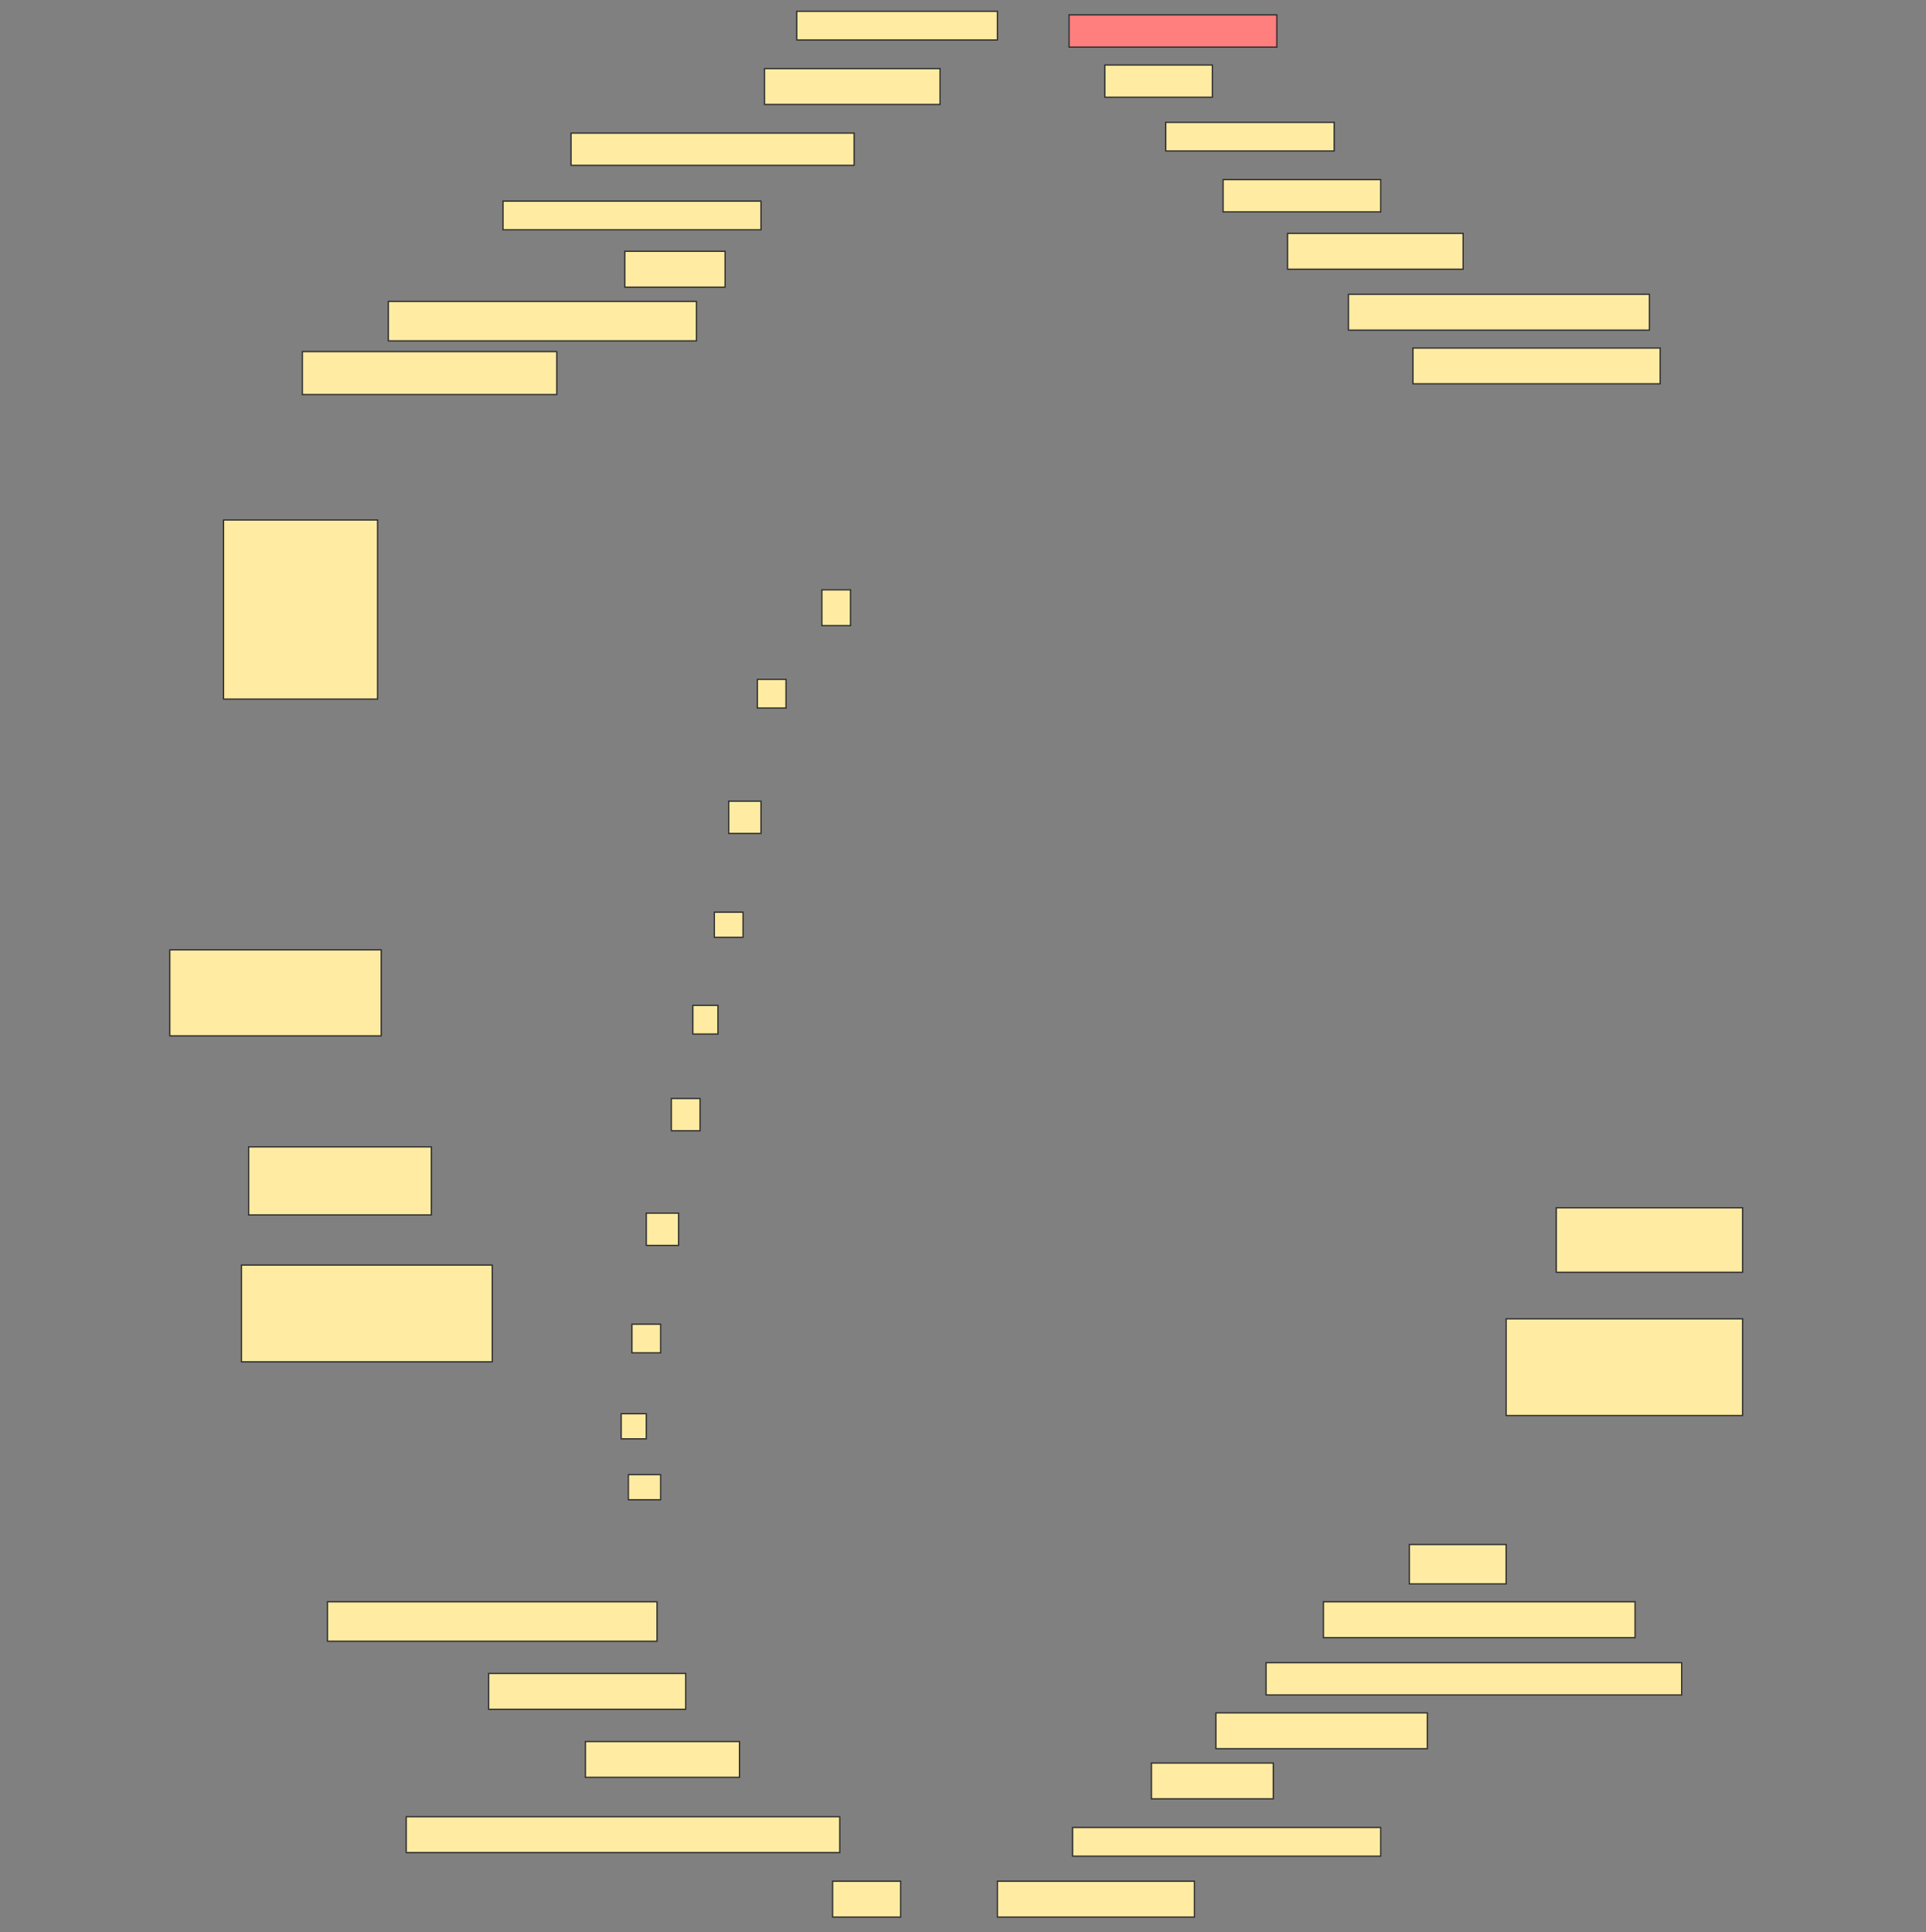<svg height="1541" width="1536" xmlns="http://www.w3.org/2000/svg">
 <rect width="100%" height="100%" fill="#808080" stroke="none"/>
 <!-- Created with Image Occlusion Enhanced -->
 <g>
  <title>Labels</title>
 </g>
 <g>
  <title>Masks</title>
  <rect fill="#FFEBA2" height="22.857" id="83a9d6a6980c462e9701d1bd8ce3876a-ao-1" stroke="#2D2D2D" width="160" x="635.429" y="9"/>
  <rect class="qshape" fill="#FF7E7E" height="25.714" id="83a9d6a6980c462e9701d1bd8ce3876a-ao-2" stroke="#2D2D2D" width="165.714" x="852.572" y="11.857"/>
  <rect fill="#FFEBA2" height="28.571" id="83a9d6a6980c462e9701d1bd8ce3876a-ao-3" stroke="#2D2D2D" width="140" x="609.714" y="54.714"/>
  <rect fill="#FFEBA2" height="25.714" id="83a9d6a6980c462e9701d1bd8ce3876a-ao-4" stroke="#2D2D2D" width="85.714" x="881.143" y="51.857"/>
  <rect fill="#FFEBA2" height="25.714" id="83a9d6a6980c462e9701d1bd8ce3876a-ao-5" stroke="#2D2D2D" width="225.714" x="455.429" y="106.143"/>
  <rect fill="#FFEBA2" height="22.857" id="83a9d6a6980c462e9701d1bd8ce3876a-ao-6" stroke="#2D2D2D" width="134.286" x="929.714" y="97.572"/>
  <rect fill="#FFEBA2" height="25.714" id="83a9d6a6980c462e9701d1bd8ce3876a-ao-7" stroke="#2D2D2D" width="125.714" x="975.429" y="143.286"/>
  <rect fill="#FFEBA2" height="22.857" id="83a9d6a6980c462e9701d1bd8ce3876a-ao-8" stroke="#2D2D2D" width="205.714" x="401.143" y="160.429"/>
  <rect fill="#FFEBA2" height="28.571" id="83a9d6a6980c462e9701d1bd8ce3876a-ao-9" stroke="#2D2D2D" width="140" x="1026.857" y="186.143"/>
  <rect fill="#FFEBA2" height="28.571" id="83a9d6a6980c462e9701d1bd8ce3876a-ao-10" stroke="#2D2D2D" width="80" x="498.286" y="200.429"/>
  <rect fill="#FFEBA2" height="28.571" id="83a9d6a6980c462e9701d1bd8ce3876a-ao-11" stroke="#2D2D2D" width="240" x="1075.429" y="234.714"/>
  <rect fill="#FFEBA2" height="31.429" id="83a9d6a6980c462e9701d1bd8ce3876a-ao-12" stroke="#2D2D2D" width="245.714" x="309.714" y="240.429"/>
  <rect fill="#FFEBA2" height="28.571" id="83a9d6a6980c462e9701d1bd8ce3876a-ao-13" stroke="#2D2D2D" width="197.143" x="1126.857" y="277.572"/>
  <rect fill="#FFEBA2" height="34.286" id="83a9d6a6980c462e9701d1bd8ce3876a-ao-14" stroke="#2D2D2D" width="202.857" x="241.143" y="280.429"/>
  <rect fill="#FFEBA2" height="142.857" id="83a9d6a6980c462e9701d1bd8ce3876a-ao-15" stroke="#2D2D2D" width="122.857" x="178.286" y="414.714"/>
  <rect fill="#FFEBA2" height="68.571" id="83a9d6a6980c462e9701d1bd8ce3876a-ao-16" stroke="#2D2D2D" width="168.571" x="135.429" y="757.572"/>
  <rect fill="#FFEBA2" height="54.286" id="83a9d6a6980c462e9701d1bd8ce3876a-ao-17" stroke="#2D2D2D" width="145.714" x="198.286" y="914.714"/>
  <rect fill="#FFEBA2" height="51.429" id="83a9d6a6980c462e9701d1bd8ce3876a-ao-18" stroke="#2D2D2D" width="148.571" x="1241.143" y="963.286"/>
  <rect fill="#FFEBA2" height="77.143" id="83a9d6a6980c462e9701d1bd8ce3876a-ao-19" stroke="#2D2D2D" width="200" x="192.572" y="1009"/>
  <rect fill="#FFEBA2" height="77.143" id="83a9d6a6980c462e9701d1bd8ce3876a-ao-20" stroke="#2D2D2D" width="188.571" x="1201.143" y="1051.857"/>
  <rect fill="#FFEBA2" height="31.429" id="83a9d6a6980c462e9701d1bd8ce3876a-ao-21" stroke="#2D2D2D" width="77.143" x="1124" y="1231.857"/>
  <rect fill="#FFEBA2" height="31.429" id="83a9d6a6980c462e9701d1bd8ce3876a-ao-22" stroke="#2D2D2D" width="262.857" x="261.143" y="1277.572"/>
  <rect fill="#FFEBA2" height="28.571" id="83a9d6a6980c462e9701d1bd8ce3876a-ao-23" stroke="#2D2D2D" width="248.571" x="1055.429" y="1277.572"/>
  <rect fill="#FFEBA2" height="25.714" id="83a9d6a6980c462e9701d1bd8ce3876a-ao-24" stroke="#2D2D2D" width="331.429" x="1009.714" y="1326.143"/>
  <rect fill="#FFEBA2" height="28.571" id="83a9d6a6980c462e9701d1bd8ce3876a-ao-25" stroke="#2D2D2D" width="157.143" x="389.714" y="1334.714"/>
  <rect fill="#FFEBA2" height="28.571" id="83a9d6a6980c462e9701d1bd8ce3876a-ao-26" stroke="#2D2D2D" width="168.571" x="969.714" y="1366.143"/>
  <rect fill="#FFEBA2" height="28.571" id="83a9d6a6980c462e9701d1bd8ce3876a-ao-27" stroke="#2D2D2D" width="122.857" x="466.857" y="1389"/>
  <rect fill="#FFEBA2" height="28.571" id="83a9d6a6980c462e9701d1bd8ce3876a-ao-28" stroke="#2D2D2D" width="97.143" x="918.286" y="1406.143"/>
  <rect fill="#FFEBA2" height="22.857" id="83a9d6a6980c462e9701d1bd8ce3876a-ao-29" stroke="#2D2D2D" width="245.714" x="855.429" y="1457.572"/>
  <rect fill="#FFEBA2" height="28.571" id="83a9d6a6980c462e9701d1bd8ce3876a-ao-30" stroke="#2D2D2D" width="345.714" x="324" y="1449"/>
  <rect fill="#FFEBA2" height="28.571" id="83a9d6a6980c462e9701d1bd8ce3876a-ao-31" stroke="#2D2D2D" stroke-dasharray="null" stroke-linecap="null" stroke-linejoin="null" width="54.286" x="664" y="1500.429"/>
  <rect fill="#FFEBA2" height="28.571" id="83a9d6a6980c462e9701d1bd8ce3876a-ao-32" stroke="#2D2D2D" stroke-dasharray="null" stroke-linecap="null" stroke-linejoin="null" width="157.143" x="795.429" y="1500.429"/>
  <rect fill="#FFEBA2" height="28.571" id="83a9d6a6980c462e9701d1bd8ce3876a-ao-33" stroke="#2D2D2D" stroke-dasharray="null" stroke-linecap="null" stroke-linejoin="null" width="22.857" x="655.429" y="470.429"/>
  <rect fill="#FFEBA2" height="22.857" id="83a9d6a6980c462e9701d1bd8ce3876a-ao-34" stroke="#2D2D2D" stroke-dasharray="null" stroke-linecap="null" stroke-linejoin="null" width="22.857" x="604" y="541.857"/>
  <rect fill="#FFEBA2" height="25.714" id="83a9d6a6980c462e9701d1bd8ce3876a-ao-35" stroke="#2D2D2D" stroke-dasharray="null" stroke-linecap="null" stroke-linejoin="null" width="25.714" x="581.143" y="639"/>
  <rect fill="#FFEBA2" height="20" id="83a9d6a6980c462e9701d1bd8ce3876a-ao-36" stroke="#2D2D2D" stroke-dasharray="null" stroke-linecap="null" stroke-linejoin="null" width="22.857" x="569.714" y="727.572"/>
  <rect fill="#FFEBA2" height="22.857" id="83a9d6a6980c462e9701d1bd8ce3876a-ao-37" stroke="#2D2D2D" stroke-dasharray="null" stroke-linecap="null" stroke-linejoin="null" width="20" x="552.572" y="801.857"/>
  <rect fill="#FFEBA2" height="25.714" id="83a9d6a6980c462e9701d1bd8ce3876a-ao-38" stroke="#2D2D2D" stroke-dasharray="null" stroke-linecap="null" stroke-linejoin="null" width="22.857" x="535.429" y="876.143"/>
  <rect fill="#FFEBA2" height="25.714" id="83a9d6a6980c462e9701d1bd8ce3876a-ao-39" stroke="#2D2D2D" stroke-dasharray="null" stroke-linecap="null" stroke-linejoin="null" width="25.714" x="515.429" y="967.572"/>
  <rect fill="#FFEBA2" height="22.857" id="83a9d6a6980c462e9701d1bd8ce3876a-ao-40" stroke="#2D2D2D" stroke-dasharray="null" stroke-linecap="null" stroke-linejoin="null" width="22.857" x="504" y="1056.143"/>
  <rect fill="#FFEBA2" height="20" id="83a9d6a6980c462e9701d1bd8ce3876a-ao-41" stroke="#2D2D2D" stroke-dasharray="null" stroke-linecap="null" stroke-linejoin="null" width="20" x="495.429" y="1127.572"/>
  <rect fill="#FFEBA2" height="20" id="83a9d6a6980c462e9701d1bd8ce3876a-ao-42" stroke="#2D2D2D" stroke-dasharray="null" stroke-linecap="null" stroke-linejoin="null" width="25.714" x="501.143" y="1176.143"/>
 </g>
</svg>